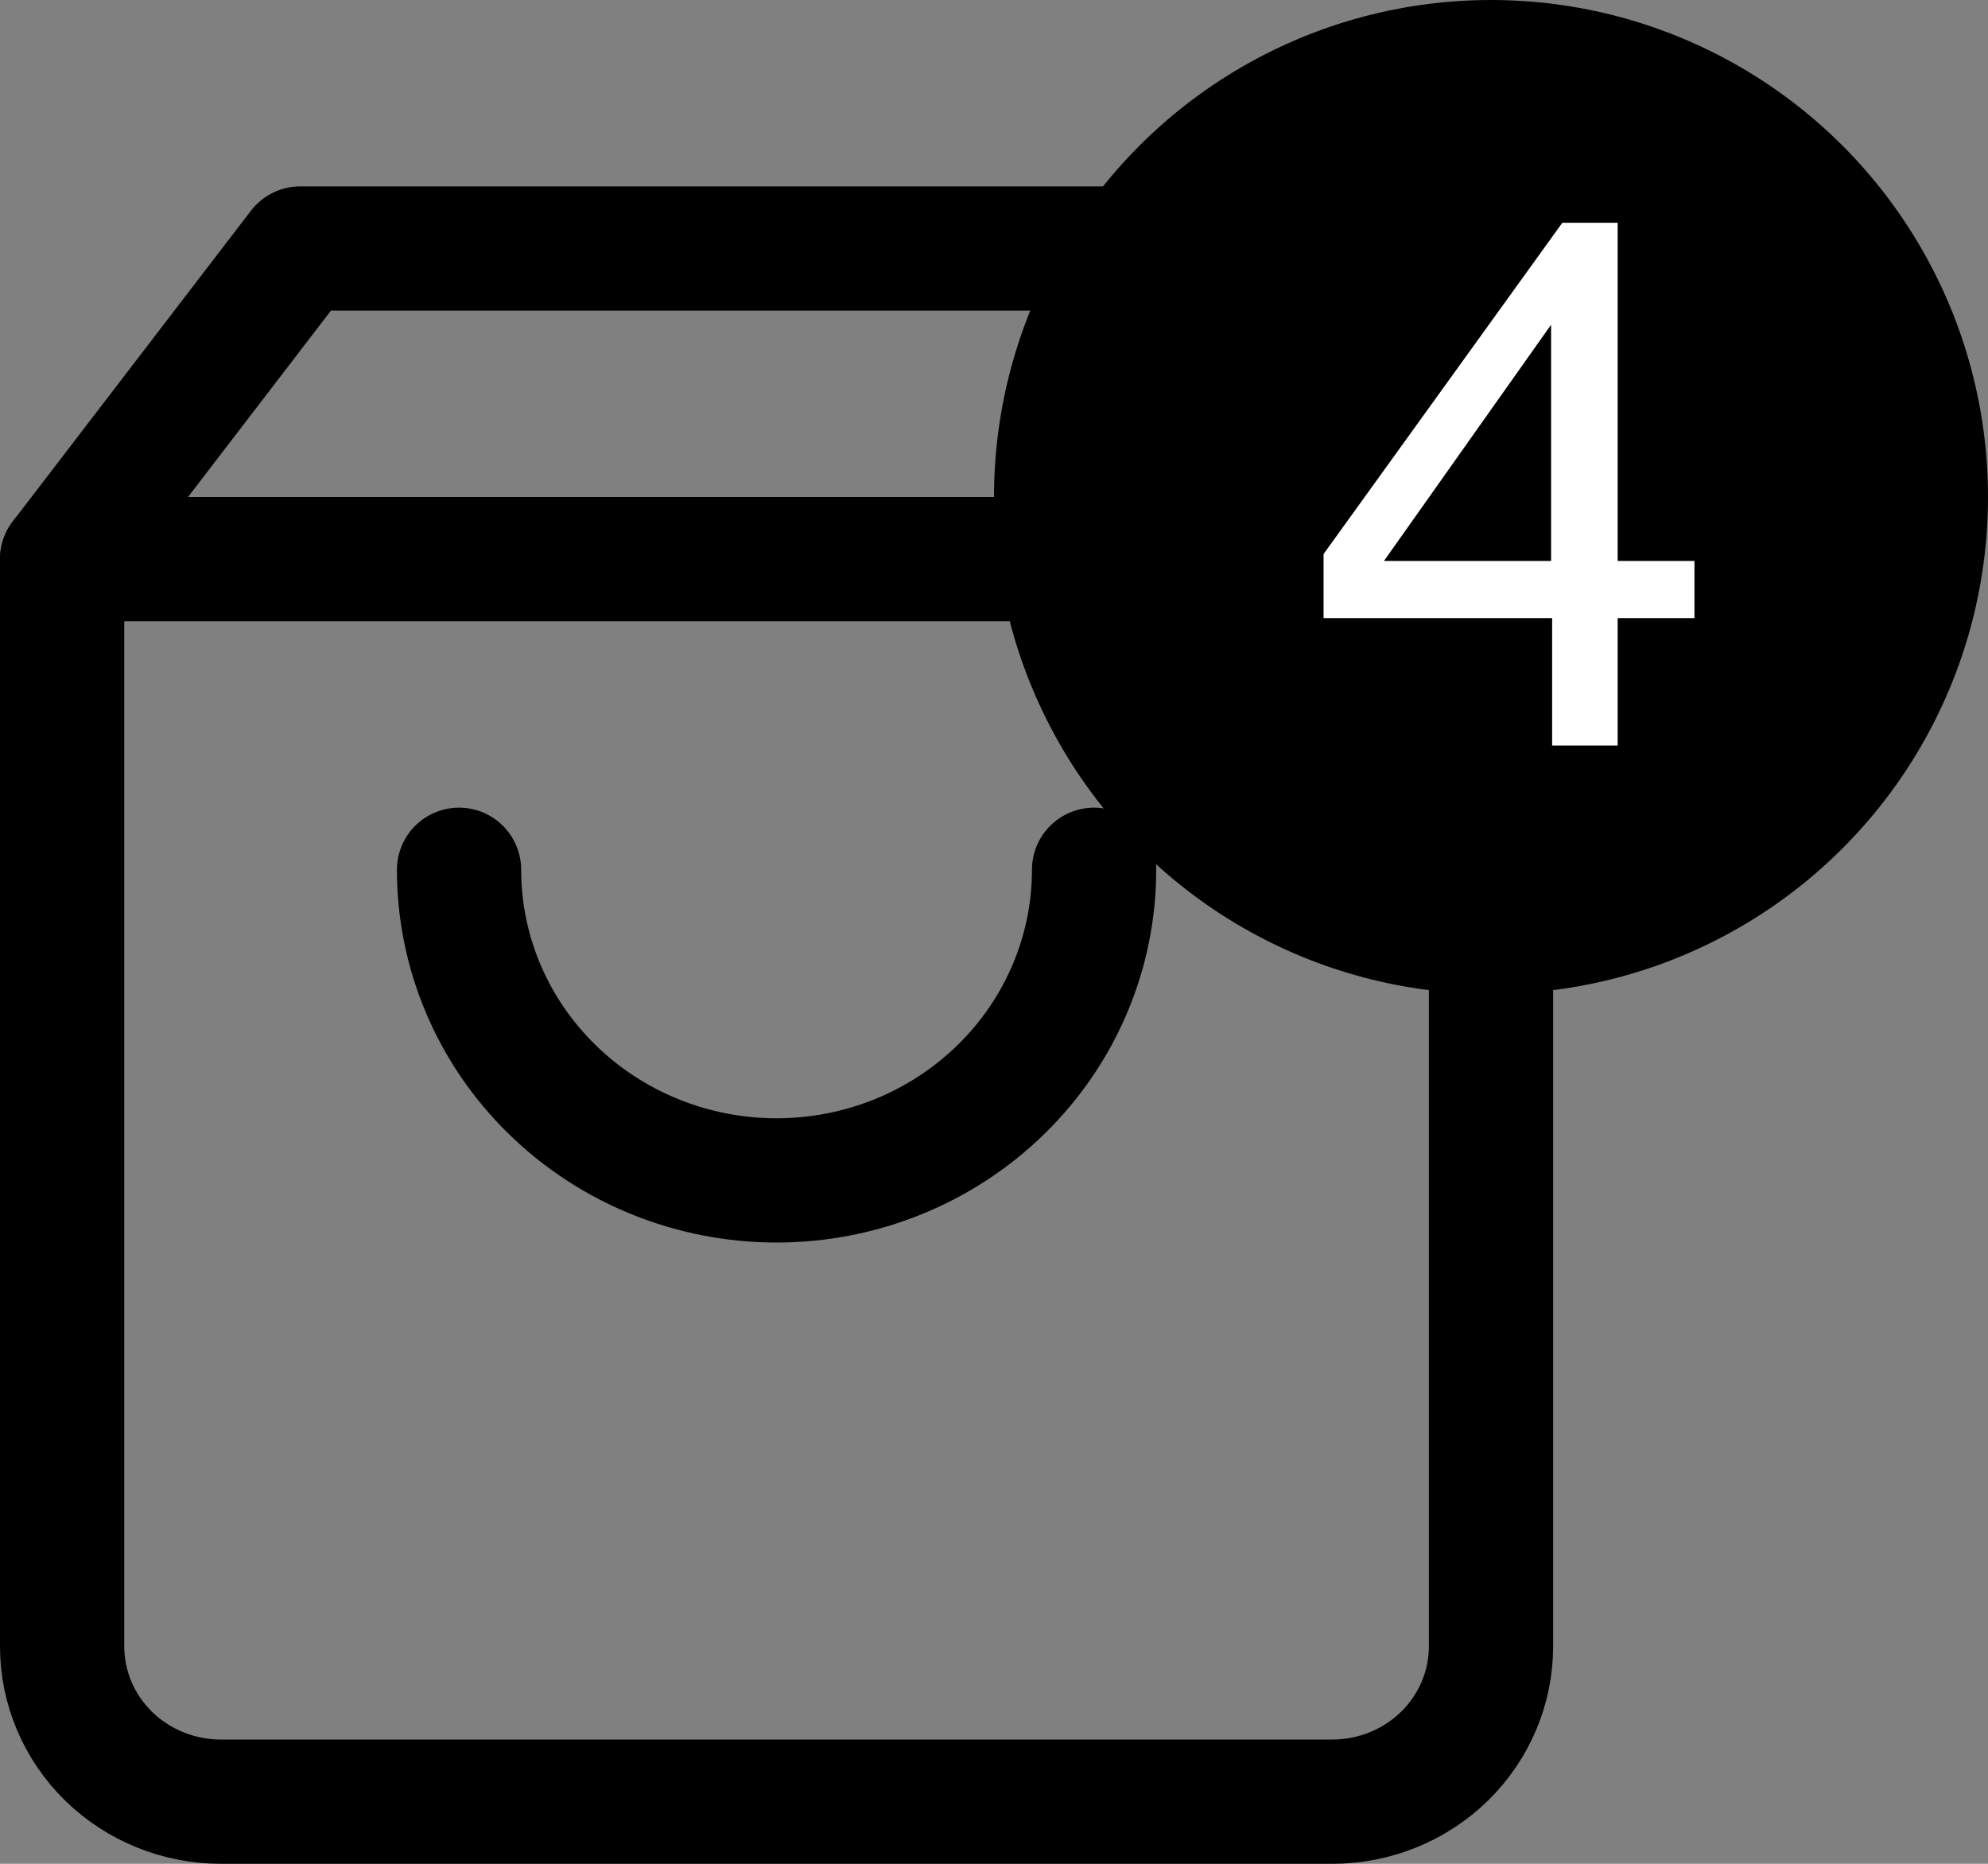 <svg width="32" height="30" viewBox="0 0 32 30" fill="none" xmlns="http://www.w3.org/2000/svg">
<rect x="0" y="0" width="32" height="30" fill="#808080" stroke="none"/>
<path d="M4.833 4L1 9V26.5C1 27.163 1.269 27.799 1.748 28.268C2.228 28.737 2.878 29 3.556 29H21.444C22.122 29 22.772 28.737 23.252 28.268C23.731 27.799 24 27.163 24 26.5V9L20.167 4H4.833Z" stroke="black" stroke-width="2" stroke-linecap="round" stroke-linejoin="round"/>
<path d="M1 9H24" stroke="black" stroke-width="2" stroke-linecap="round" stroke-linejoin="round"/>
<path d="M17.611 14C17.611 15.326 17.073 16.598 16.114 17.535C15.156 18.473 13.856 19 12.5 19C11.145 19 9.844 18.473 8.886 17.535C7.927 16.598 7.389 15.326 7.389 14" stroke="black" stroke-width="2" stroke-linecap="round" stroke-linejoin="round"/>
<circle cx="24" cy="8" r="8" fill="black"/>
<path d="M24.967 9.029V5.227L22.277 9.029H24.967ZM24.984 12V9.949H21.305V8.918L25.148 3.586H26.039V9.029H27.275V9.949H26.039V12H24.984Z" fill="white"/>
</svg>
